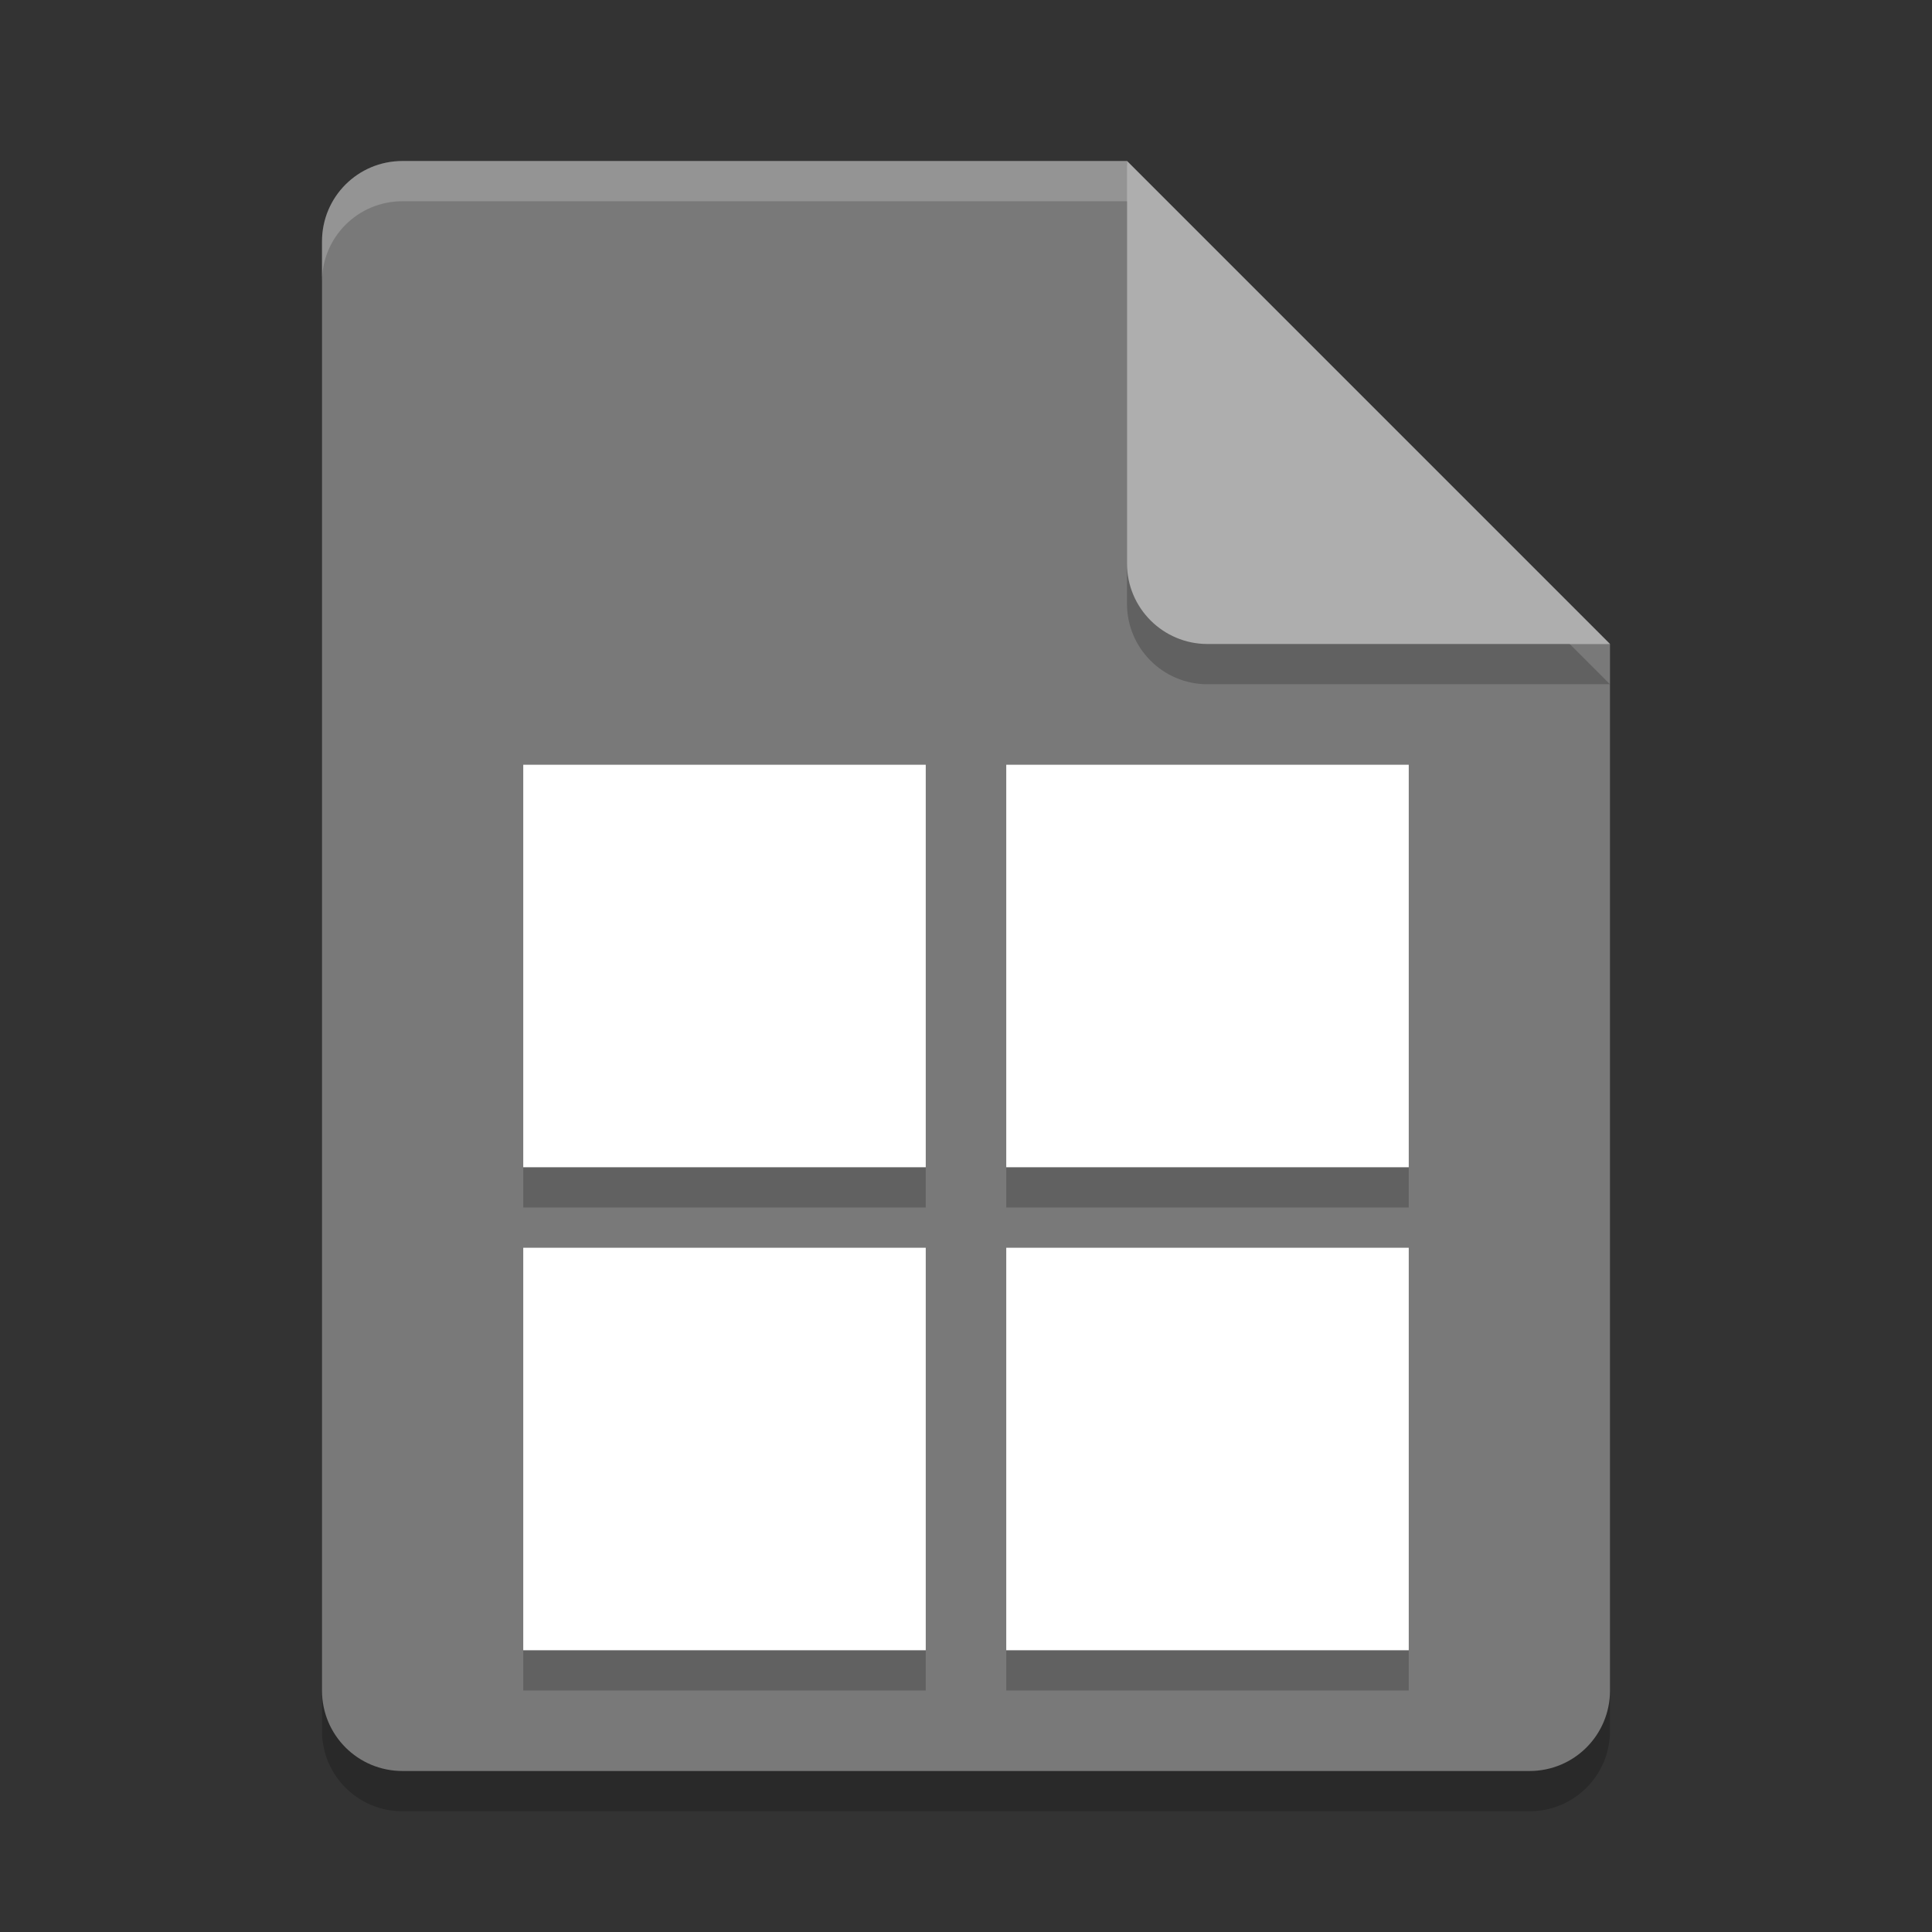 <svg xmlns="http://www.w3.org/2000/svg" width="48" height="48" version="1">
 <rect width="100%" height="100%" fill="#333333" stroke="none"/>
 <path style="opacity:0.2" d="M 10,5 C 8.892,5 8,5.892 8,7 v 36 c 0,1.108 0.892,2 2,2 h 28 c 1.108,0 2,-0.892 2,-2 V 17 L 29,16 28,5 Z"/>
 <path fill="#797979" d="m10 4c-1.108 0-2 0.892-2 2v36c0 1.108 0.892 2 2 2h28c1.108 0 2-0.892 2-2v-26l-11-1-1-11z"/>
 <path fill="#fff" opacity=".2" d="m10 4c-1.108 0-2 0.892-2 2v1c0-1.108 0.892-2 2-2h18l11 11h1l-12-12z"/>
 <path style="opacity:0.2" d="m 28,5 v 10 c 0,1.105 0.895,2 2,2 h 10 z"/>
 <path fill="#aeaeae" d="m28 4v10c0 1.105 0.895 2 2 2h10l-12-12z"/>
 <path d="M 13,20 V 30 H 23 V 20 Z m 12,0 V 30 H 35 V 20 Z M 13,32 V 42 H 23 V 32 Z m 12,0 V 42 H 35 V 32 Z" style="opacity:0.2"/>
 <path style="fill:#ffffff" d="M 13 19 L 13 29 L 23 29 L 23 19 L 13 19 z M 25 19 L 25 29 L 35 29 L 35 19 L 25 19 z M 13 31 L 13 41 L 23 41 L 23 31 L 13 31 z M 25 31 L 25 41 L 35 41 L 35 31 L 25 31 z"/>
</svg>

